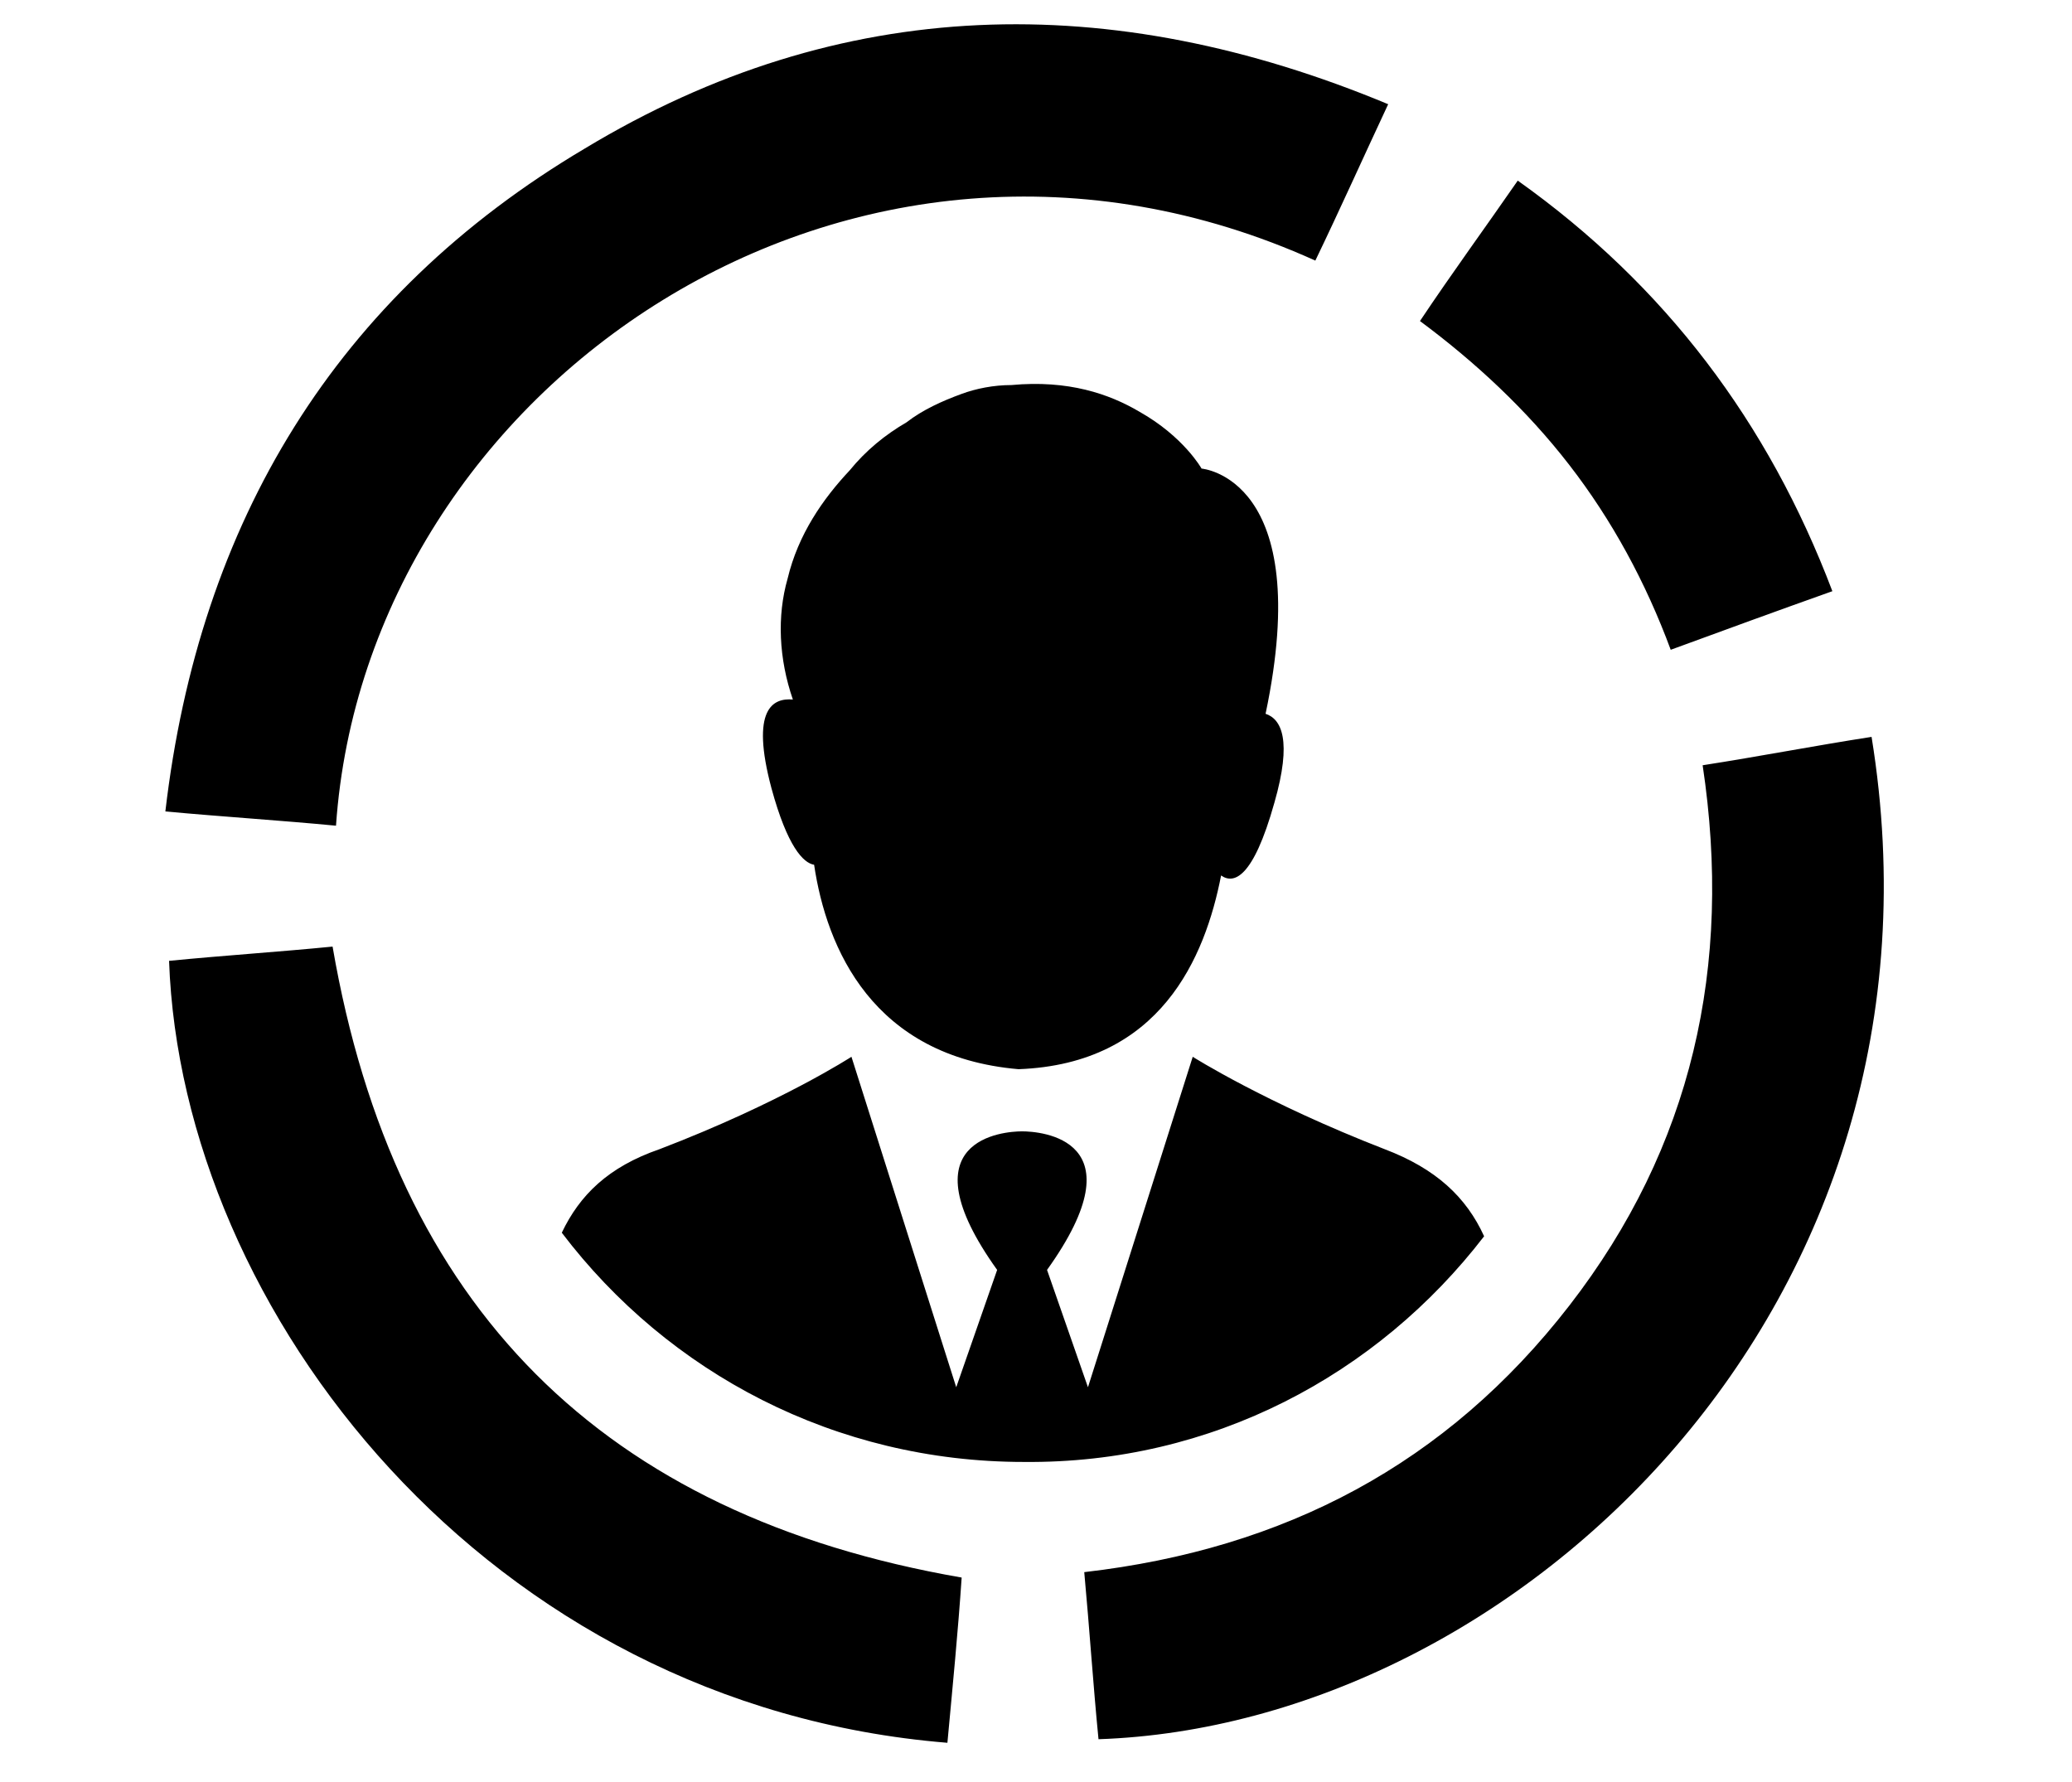 <?xml version="1.0" encoding="utf-8"?>
<!-- Generator: Adobe Illustrator 24.1.1, SVG Export Plug-In . SVG Version: 6.00 Build 0)  -->
<svg version="1.1" id="Layer_1" xmlns="http://www.w3.org/2000/svg" xmlns:xlink="http://www.w3.org/1999/xlink" x="0px" y="0px"
	 viewBox="0 0 145.35 125" style="enable-background:new 0 0 145.35 125;" xml:space="preserve">
<g>
	<path d="M23.57,57.92c-3.86-0.37-7.85-0.62-11.97-1c2.37-20.32,11.97-36.15,29.42-46.5C58.98-0.42,77.93-0.79,97.38,7.31
		c-1.75,3.74-3.37,7.36-5.11,10.97C59.73,3.57,25.69,27.13,23.57,57.92z M119.44,53.68c2.12,14.09-0.75,26.8-9.35,37.9
		s-19.95,17.08-34.03,18.7c0.37,3.99,0.62,7.85,1,11.72c29.3-1,60.71-30.42,54.23-70.31C127.29,52.31,123.43,53.06,119.44,53.68z
		 M23.33,66.4c-3.74,0.37-7.6,0.62-11.47,1c0.87,24.56,22.31,52.23,54.6,54.85c0.37-3.99,0.75-7.85,1-11.59
		C42.27,106.29,27.69,91.71,23.33,66.4z M110.09,32.62c2.99,3.86,5.36,8.23,7.11,12.96c3.74-1.37,7.48-2.74,11.34-4.11
		c-4.49-11.84-11.72-21.44-22.07-28.8c-2.24,3.24-4.61,6.48-6.86,9.85C103.48,25.39,107.1,28.75,110.09,32.62z M54.12,55.3
		c1.12,4.11,2.24,5.24,2.99,5.36c0.87,5.86,4.11,13.46,14.34,14.34c9.97-0.37,13.09-7.85,14.21-13.59c0.87,0.62,2.24,0.25,3.74-5.11
		c1.25-4.36,0.5-5.86-0.62-6.23c3.49-16.58-4.49-17.2-4.49-17.2s-1.25-2.24-4.36-3.99c-2.12-1.25-4.99-2.24-8.98-1.87
		c-1.25,0-2.49,0.25-3.49,0.62l0,0c-1.37,0.5-2.74,1.12-3.86,1.99c-1.5,0.87-2.87,1.99-3.99,3.37c-1.87,1.99-3.62,4.49-4.36,7.6
		c-0.75,2.62-0.62,5.61,0.37,8.48C54.24,48.95,52.62,49.69,54.12,55.3z M104.11,86.72c-1.25-2.74-3.37-4.74-6.98-6.11
		c-8.35-3.24-13.46-6.48-13.46-6.48l-6.48,20.44l-0.87,2.74l-2.87-8.23c6.61-9.23-0.5-9.72-1.75-9.72l0,0l0,0l0,0l0,0l0,0l0,0
		c-1.25,0-8.35,0.5-1.75,9.72l-2.87,8.23l-0.87-2.74l-6.48-20.44c0,0-4.99,3.24-13.46,6.48c-3.62,1.25-5.61,3.24-6.86,5.86
		c7.48,9.85,19.2,16.08,32.41,16.08C85.03,102.68,96.63,96.44,104.11,86.72z"/>
</g>
</svg>
